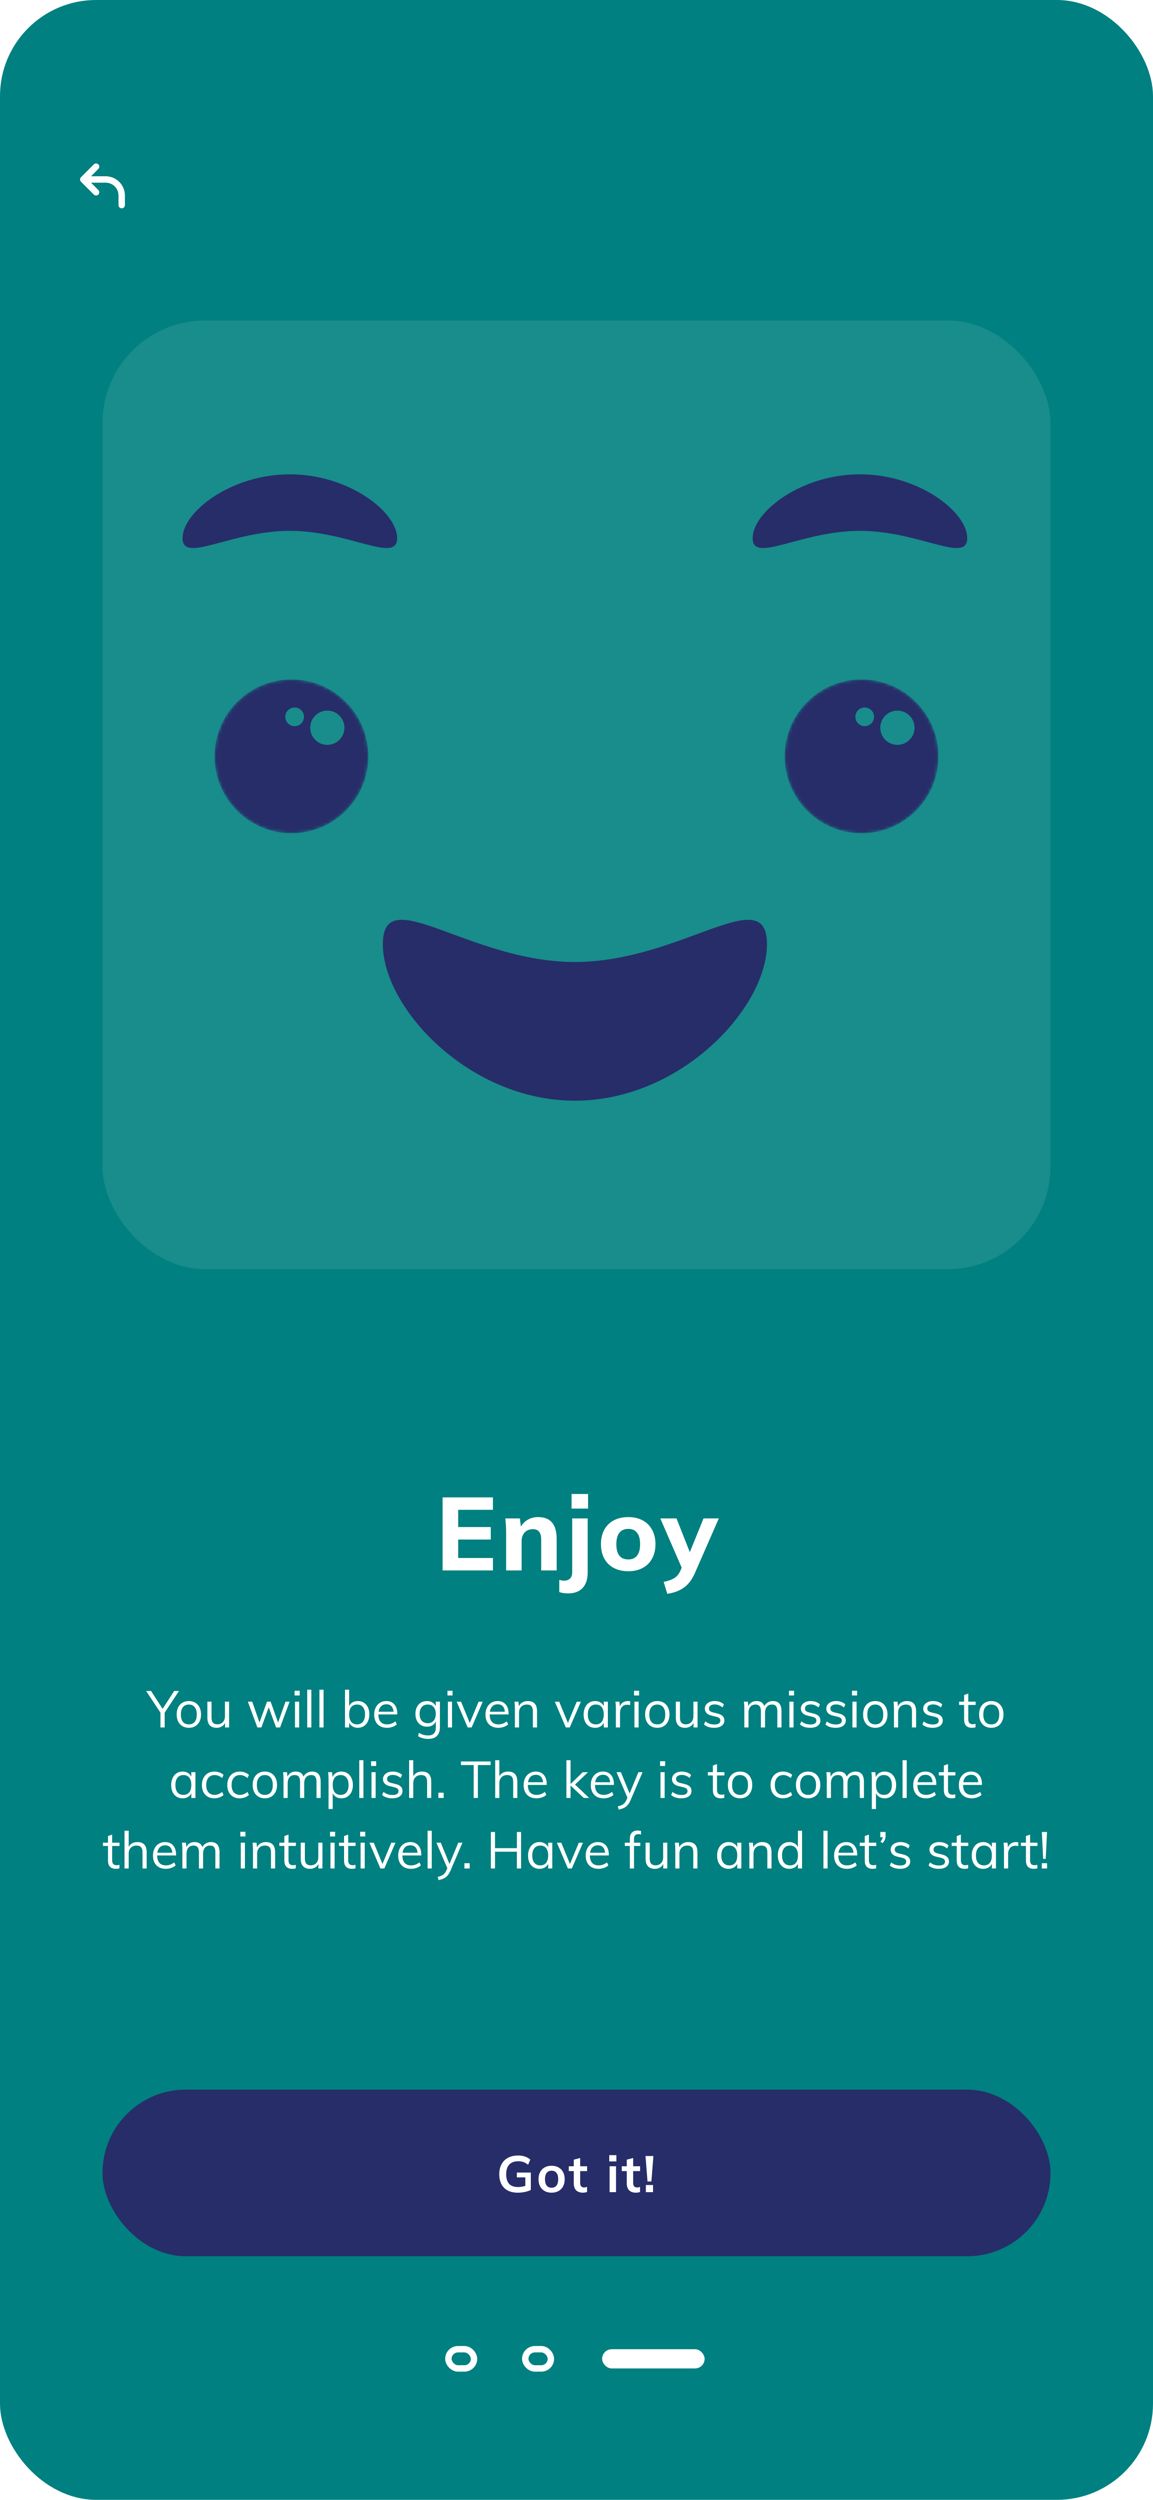 <svg width="360" height="780" viewBox="0 0 360 780" fill="none" xmlns="http://www.w3.org/2000/svg">
<g clip-path="url(#clip0_1_2584)">
<rect width="360" height="780" rx="30" fill="#008080"/>
<path d="M138.194 467.216H153.906V471.088H143.058V476.464H153.234V480.368H143.058V486.128H153.906V490H138.194V467.216ZM168.046 473.36C171.886 473.36 173.806 475.632 173.806 480.176V490H168.974V480.4C168.974 479.269 168.761 478.448 168.334 477.936C167.929 477.403 167.278 477.136 166.382 477.136C165.315 477.136 164.462 477.477 163.822 478.16C163.182 478.843 162.862 479.76 162.862 480.912V490H158.03V478.416C158.03 476.688 157.945 475.141 157.774 473.776H162.318L162.638 476.336C163.214 475.376 163.961 474.64 164.878 474.128C165.817 473.616 166.873 473.36 168.046 473.36ZM174.623 492.976C175.242 493.125 175.764 493.2 176.191 493.2C176.916 493.2 177.503 492.987 177.951 492.56C178.42 492.133 178.655 491.472 178.655 490.576V473.776H183.487V490.704C183.487 492.752 182.964 494.341 181.919 495.472C180.874 496.603 179.359 497.168 177.375 497.168C176.266 497.168 175.348 497.029 174.623 496.752V492.976ZM183.615 466.16V470.704H178.463V466.16H183.615ZM196.18 490.256C194.452 490.256 192.938 489.915 191.636 489.232C190.356 488.549 189.364 487.568 188.66 486.288C187.978 485.008 187.636 483.515 187.636 481.808C187.636 480.101 187.978 478.608 188.66 477.328C189.364 476.048 190.356 475.067 191.636 474.384C192.938 473.701 194.452 473.36 196.18 473.36C197.887 473.36 199.38 473.701 200.66 474.384C201.94 475.067 202.922 476.048 203.604 477.328C204.308 478.608 204.66 480.101 204.66 481.808C204.66 483.515 204.308 485.008 203.604 486.288C202.922 487.568 201.94 488.549 200.66 489.232C199.38 489.915 197.887 490.256 196.18 490.256ZM196.18 486.576C197.375 486.576 198.282 486.181 198.9 485.392C199.54 484.603 199.86 483.408 199.86 481.808C199.86 480.229 199.54 479.045 198.9 478.256C198.282 477.445 197.375 477.04 196.18 477.04C194.964 477.04 194.036 477.445 193.396 478.256C192.756 479.045 192.436 480.229 192.436 481.808C192.436 484.987 193.684 486.576 196.18 486.576ZM224.436 473.776L216.948 490.864C216.031 492.933 214.868 494.448 213.46 495.408C212.074 496.389 210.367 497.019 208.34 497.296L207.22 493.584C208.714 493.264 209.834 492.859 210.58 492.368C211.348 491.877 211.946 491.163 212.372 490.224L212.852 489.168L206.164 473.776H211.22L215.38 484.304L219.668 473.776H224.436Z" fill="white"/>
<path d="M51.41 534.392V539H50.098V534.376L45.618 527.608H47.154L50.77 533.208L54.386 527.608H55.89L51.41 534.392ZM58.967 539.112C58.209 539.112 57.543 538.941 56.967 538.6C56.391 538.259 55.943 537.773 55.623 537.144C55.313 536.515 55.159 535.779 55.159 534.936C55.159 534.093 55.313 533.357 55.623 532.728C55.943 532.099 56.391 531.613 56.967 531.272C57.543 530.931 58.209 530.76 58.967 530.76C59.724 530.76 60.391 530.931 60.967 531.272C61.543 531.613 61.985 532.099 62.295 532.728C62.615 533.357 62.775 534.093 62.775 534.936C62.775 535.779 62.615 536.515 62.295 537.144C61.985 537.773 61.543 538.259 60.967 538.6C60.391 538.941 59.724 539.112 58.967 539.112ZM58.967 538.04C59.767 538.04 60.38 537.779 60.807 537.256C61.233 536.723 61.447 535.949 61.447 534.936C61.447 533.955 61.228 533.197 60.791 532.664C60.353 532.12 59.745 531.848 58.967 531.848C58.177 531.848 57.564 532.12 57.127 532.664C56.689 533.197 56.471 533.955 56.471 534.936C56.471 535.949 56.684 536.723 57.111 537.256C57.548 537.779 58.167 538.04 58.967 538.04ZM71.531 530.952V539H70.267V537.608C70.011 538.099 69.653 538.472 69.195 538.728C68.736 538.984 68.219 539.112 67.643 539.112C66.694 539.112 65.974 538.845 65.483 538.312C64.992 537.779 64.747 536.989 64.747 535.944V530.952H66.043V535.912C66.043 536.637 66.192 537.171 66.491 537.512C66.79 537.853 67.243 538.024 67.851 538.024C68.566 538.024 69.141 537.795 69.579 537.336C70.016 536.867 70.235 536.253 70.235 535.496V530.952H71.531ZM90.425 530.952L87.449 539H86.201L83.897 532.712L81.609 539H80.361L77.385 530.952H78.745L81.017 537.448L83.369 530.952H84.505L86.825 537.464L89.145 530.952H90.425ZM92.107 530.952H93.403V539H92.107V530.952ZM93.563 527.544V529.016H91.979V527.544H93.563ZM95.92 527.224H97.216V539H95.92V527.224ZM99.732 527.224H101.028V539H99.732V527.224ZM111.733 530.76C112.437 530.76 113.061 530.931 113.605 531.272C114.149 531.613 114.57 532.099 114.869 532.728C115.167 533.347 115.317 534.072 115.317 534.904C115.317 535.736 115.167 536.472 114.869 537.112C114.57 537.741 114.149 538.232 113.605 538.584C113.061 538.936 112.437 539.112 111.733 539.112C111.103 539.112 110.554 538.973 110.085 538.696C109.615 538.419 109.258 538.024 109.013 537.512V539H107.717V527.224H109.013V532.376C109.247 531.853 109.599 531.453 110.069 531.176C110.549 530.899 111.103 530.76 111.733 530.76ZM111.493 538.04C112.271 538.04 112.879 537.768 113.317 537.224C113.754 536.669 113.973 535.896 113.973 534.904C113.973 533.933 113.754 533.181 113.317 532.648C112.89 532.115 112.282 531.848 111.493 531.848C110.693 531.848 110.079 532.115 109.653 532.648C109.226 533.181 109.013 533.944 109.013 534.936C109.013 535.928 109.226 536.696 109.653 537.24C110.079 537.773 110.693 538.04 111.493 538.04ZM124.047 534.936H118.143C118.153 535.96 118.388 536.733 118.847 537.256C119.316 537.779 119.993 538.04 120.879 538.04C121.817 538.04 122.681 537.725 123.471 537.096L123.903 538.04C123.551 538.371 123.097 538.632 122.543 538.824C121.999 539.016 121.439 539.112 120.863 539.112C119.604 539.112 118.617 538.744 117.903 538.008C117.188 537.261 116.831 536.243 116.831 534.952C116.831 534.131 116.991 533.405 117.311 532.776C117.631 532.136 118.079 531.64 118.655 531.288C119.231 530.936 119.887 530.76 120.623 530.76C121.689 530.76 122.527 531.112 123.135 531.816C123.743 532.509 124.047 533.469 124.047 534.696V534.936ZM120.639 531.768C119.967 531.768 119.417 531.971 118.991 532.376C118.575 532.781 118.308 533.352 118.191 534.088H122.879C122.815 533.331 122.591 532.755 122.207 532.36C121.833 531.965 121.311 531.768 120.639 531.768ZM137.354 530.952V538.936C137.354 540.131 137.044 541.032 136.426 541.64C135.818 542.259 134.916 542.568 133.722 542.568C132.495 542.568 131.439 542.291 130.554 541.736L130.778 540.68C131.29 540.968 131.77 541.176 132.218 541.304C132.676 541.432 133.178 541.496 133.722 541.496C134.5 541.496 135.087 541.288 135.482 540.872C135.876 540.467 136.074 539.859 136.074 539.048V537.144C135.828 537.656 135.466 538.056 134.986 538.344C134.516 538.621 133.956 538.76 133.306 538.76C132.602 538.76 131.972 538.595 131.418 538.264C130.874 537.933 130.452 537.464 130.154 536.856C129.855 536.248 129.706 535.549 129.706 534.76C129.706 533.971 129.855 533.272 130.154 532.664C130.452 532.056 130.874 531.587 131.418 531.256C131.972 530.925 132.602 530.76 133.306 530.76C133.946 530.76 134.5 530.899 134.97 531.176C135.45 531.453 135.812 531.843 136.058 532.344V530.952H137.354ZM133.562 537.672C134.34 537.672 134.948 537.416 135.386 536.904C135.834 536.381 136.058 535.667 136.058 534.76C136.058 533.853 135.834 533.144 135.386 532.632C134.948 532.109 134.34 531.848 133.562 531.848C132.772 531.848 132.148 532.109 131.69 532.632C131.242 533.144 131.018 533.853 131.018 534.76C131.018 535.667 131.242 536.381 131.69 536.904C132.148 537.416 132.772 537.672 133.562 537.672ZM139.842 530.952H141.138V539H139.842V530.952ZM141.298 527.544V529.016H139.714V527.544H141.298ZM150.726 530.968L147.254 539H146.022L142.598 530.968H143.958L146.678 537.592L149.43 530.968H150.726ZM158.797 534.936H152.893C152.903 535.96 153.138 536.733 153.597 537.256C154.066 537.779 154.743 538.04 155.629 538.04C156.567 538.04 157.431 537.725 158.221 537.096L158.653 538.04C158.301 538.371 157.847 538.632 157.293 538.824C156.749 539.016 156.189 539.112 155.613 539.112C154.354 539.112 153.367 538.744 152.653 538.008C151.938 537.261 151.581 536.243 151.581 534.952C151.581 534.131 151.741 533.405 152.061 532.776C152.381 532.136 152.829 531.64 153.405 531.288C153.981 530.936 154.637 530.76 155.373 530.76C156.439 530.76 157.277 531.112 157.885 531.816C158.493 532.509 158.797 533.469 158.797 534.696V534.936ZM155.389 531.768C154.717 531.768 154.167 531.971 153.741 532.376C153.325 532.781 153.058 533.352 152.941 534.088H157.629C157.565 533.331 157.341 532.755 156.957 532.36C156.583 531.965 156.061 531.768 155.389 531.768ZM164.78 530.76C166.71 530.76 167.676 531.821 167.676 533.944V539H166.38V534.008C166.38 533.261 166.23 532.717 165.932 532.376C165.633 532.024 165.164 531.848 164.524 531.848C163.777 531.848 163.18 532.077 162.732 532.536C162.284 532.995 162.06 533.613 162.06 534.392V539H160.764V533.208C160.764 532.376 160.721 531.624 160.636 530.952H161.868L161.996 532.392C162.241 531.869 162.609 531.469 163.1 531.192C163.59 530.904 164.15 530.76 164.78 530.76ZM181.367 530.968L177.895 539H176.663L173.239 530.968H174.599L177.319 537.592L180.071 530.968H181.367ZM189.789 530.952V539H188.509V537.544C188.274 538.045 187.917 538.435 187.437 538.712C186.968 538.979 186.418 539.112 185.789 539.112C185.074 539.112 184.445 538.941 183.901 538.6C183.368 538.259 182.952 537.779 182.653 537.16C182.365 536.531 182.221 535.8 182.221 534.968C182.221 534.136 182.37 533.405 182.669 532.776C182.968 532.136 183.384 531.64 183.917 531.288C184.461 530.936 185.085 530.76 185.789 530.76C186.418 530.76 186.968 530.899 187.437 531.176C187.906 531.453 188.264 531.843 188.509 532.344V530.952H189.789ZM186.045 538.04C186.834 538.04 187.442 537.773 187.869 537.24C188.296 536.696 188.509 535.928 188.509 534.936C188.509 533.944 188.296 533.181 187.869 532.648C187.442 532.115 186.834 531.848 186.045 531.848C185.256 531.848 184.637 532.125 184.189 532.68C183.752 533.224 183.533 533.987 183.533 534.968C183.533 535.949 183.752 536.707 184.189 537.24C184.626 537.773 185.245 538.04 186.045 538.04ZM196.039 530.76C196.306 530.76 196.551 530.792 196.775 530.856L196.743 532.04C196.498 531.955 196.215 531.912 195.895 531.912C195.116 531.912 194.535 532.157 194.151 532.648C193.778 533.128 193.591 533.715 193.591 534.408V539H192.295V533.208C192.295 532.376 192.252 531.624 192.167 530.952H193.399L193.527 532.44C193.73 531.896 194.055 531.48 194.503 531.192C194.951 530.904 195.463 530.76 196.039 530.76ZM198.092 530.952H199.388V539H198.092V530.952ZM199.548 527.544V529.016H197.964V527.544H199.548ZM205.232 539.112C204.475 539.112 203.808 538.941 203.232 538.6C202.656 538.259 202.208 537.773 201.888 537.144C201.579 536.515 201.424 535.779 201.424 534.936C201.424 534.093 201.579 533.357 201.888 532.728C202.208 532.099 202.656 531.613 203.232 531.272C203.808 530.931 204.475 530.76 205.232 530.76C205.99 530.76 206.656 530.931 207.232 531.272C207.808 531.613 208.251 532.099 208.56 532.728C208.88 533.357 209.04 534.093 209.04 534.936C209.04 535.779 208.88 536.515 208.56 537.144C208.251 537.773 207.808 538.259 207.232 538.6C206.656 538.941 205.99 539.112 205.232 539.112ZM205.232 538.04C206.032 538.04 206.646 537.779 207.072 537.256C207.499 536.723 207.712 535.949 207.712 534.936C207.712 533.955 207.494 533.197 207.056 532.664C206.619 532.12 206.011 531.848 205.232 531.848C204.443 531.848 203.83 532.12 203.392 532.664C202.955 533.197 202.736 533.955 202.736 534.936C202.736 535.949 202.95 536.723 203.376 537.256C203.814 537.779 204.432 538.04 205.232 538.04ZM217.797 530.952V539H216.533V537.608C216.277 538.099 215.919 538.472 215.461 538.728C215.002 538.984 214.485 539.112 213.909 539.112C212.959 539.112 212.239 538.845 211.749 538.312C211.258 537.779 211.013 536.989 211.013 535.944V530.952H212.309V535.912C212.309 536.637 212.458 537.171 212.757 537.512C213.055 537.853 213.509 538.024 214.117 538.024C214.831 538.024 215.407 537.795 215.845 537.336C216.282 536.867 216.501 536.253 216.501 535.496V530.952H217.797ZM223.015 539.112C221.66 539.112 220.588 538.765 219.799 538.072L220.231 537.112C220.668 537.453 221.111 537.699 221.559 537.848C222.007 537.997 222.508 538.072 223.063 538.072C223.671 538.072 224.13 537.971 224.439 537.768C224.759 537.555 224.919 537.251 224.919 536.856C224.919 536.536 224.812 536.28 224.599 536.088C224.386 535.896 224.034 535.747 223.543 535.64L222.183 535.32C221.511 535.171 220.988 534.904 220.615 534.52C220.252 534.136 220.071 533.677 220.071 533.144C220.071 532.44 220.354 531.869 220.919 531.432C221.484 530.984 222.231 530.76 223.159 530.76C223.724 530.76 224.258 530.851 224.759 531.032C225.26 531.213 225.682 531.475 226.023 531.816L225.591 532.76C224.834 532.131 224.023 531.816 223.159 531.816C222.583 531.816 222.135 531.928 221.815 532.152C221.506 532.365 221.351 532.669 221.351 533.064C221.351 533.395 221.447 533.656 221.639 533.848C221.842 534.04 222.162 534.189 222.599 534.296L223.959 534.632C224.706 534.803 225.26 535.069 225.623 535.432C225.986 535.784 226.167 536.248 226.167 536.824C226.167 537.517 225.884 538.072 225.319 538.488C224.754 538.904 223.986 539.112 223.015 539.112ZM241.332 530.76C243.114 530.76 244.004 531.821 244.004 533.944V539H242.708V534.008C242.708 533.251 242.575 532.701 242.308 532.36C242.052 532.019 241.631 531.848 241.044 531.848C240.362 531.848 239.828 532.077 239.444 532.536C239.06 532.995 238.868 533.619 238.868 534.408V539H237.572V534.008C237.572 533.261 237.439 532.717 237.172 532.376C236.906 532.024 236.479 531.848 235.892 531.848C235.21 531.848 234.671 532.077 234.276 532.536C233.892 532.995 233.7 533.619 233.7 534.408V539H232.404V533.208C232.404 532.376 232.362 531.624 232.276 530.952H233.508L233.636 532.36C233.86 531.848 234.191 531.453 234.628 531.176C235.076 530.899 235.594 530.76 236.18 530.76C236.82 530.76 237.343 530.888 237.748 531.144C238.154 531.4 238.452 531.795 238.644 532.328C238.89 531.848 239.247 531.469 239.716 531.192C240.196 530.904 240.735 530.76 241.332 530.76ZM246.467 530.952H247.763V539H246.467V530.952ZM247.923 527.544V529.016H246.339V527.544H247.923ZM252.999 539.112C251.645 539.112 250.573 538.765 249.783 538.072L250.215 537.112C250.653 537.453 251.095 537.699 251.543 537.848C251.991 537.997 252.493 538.072 253.047 538.072C253.655 538.072 254.114 537.971 254.423 537.768C254.743 537.555 254.903 537.251 254.903 536.856C254.903 536.536 254.797 536.28 254.583 536.088C254.37 535.896 254.018 535.747 253.527 535.64L252.167 535.32C251.495 535.171 250.973 534.904 250.599 534.52C250.237 534.136 250.055 533.677 250.055 533.144C250.055 532.44 250.338 531.869 250.903 531.432C251.469 530.984 252.215 530.76 253.143 530.76C253.709 530.76 254.242 530.851 254.743 531.032C255.245 531.213 255.666 531.475 256.007 531.816L255.575 532.76C254.818 532.131 254.007 531.816 253.143 531.816C252.567 531.816 252.119 531.928 251.799 532.152C251.49 532.365 251.335 532.669 251.335 533.064C251.335 533.395 251.431 533.656 251.623 533.848C251.826 534.04 252.146 534.189 252.583 534.296L253.943 534.632C254.69 534.803 255.245 535.069 255.607 535.432C255.97 535.784 256.151 536.248 256.151 536.824C256.151 537.517 255.869 538.072 255.303 538.488C254.738 538.904 253.97 539.112 252.999 539.112ZM260.937 539.112C259.582 539.112 258.51 538.765 257.721 538.072L258.153 537.112C258.59 537.453 259.033 537.699 259.481 537.848C259.929 537.997 260.43 538.072 260.985 538.072C261.593 538.072 262.051 537.971 262.361 537.768C262.681 537.555 262.841 537.251 262.841 536.856C262.841 536.536 262.734 536.28 262.521 536.088C262.307 535.896 261.955 535.747 261.465 535.64L260.105 535.32C259.433 535.171 258.91 534.904 258.537 534.52C258.174 534.136 257.993 533.677 257.993 533.144C257.993 532.44 258.275 531.869 258.841 531.432C259.406 530.984 260.153 530.76 261.081 530.76C261.646 530.76 262.179 530.851 262.681 531.032C263.182 531.213 263.603 531.475 263.945 531.816L263.513 532.76C262.755 532.131 261.945 531.816 261.081 531.816C260.505 531.816 260.057 531.928 259.737 532.152C259.427 532.365 259.273 532.669 259.273 533.064C259.273 533.395 259.369 533.656 259.561 533.848C259.763 534.04 260.083 534.189 260.521 534.296L261.881 534.632C262.627 534.803 263.182 535.069 263.545 535.432C263.907 535.784 264.089 536.248 264.089 536.824C264.089 537.517 263.806 538.072 263.241 538.488C262.675 538.904 261.907 539.112 260.937 539.112ZM266.154 530.952H267.45V539H266.154V530.952ZM267.61 527.544V529.016H266.026V527.544H267.61ZM273.295 539.112C272.537 539.112 271.871 538.941 271.295 538.6C270.719 538.259 270.271 537.773 269.951 537.144C269.641 536.515 269.487 535.779 269.487 534.936C269.487 534.093 269.641 533.357 269.951 532.728C270.271 532.099 270.719 531.613 271.295 531.272C271.871 530.931 272.537 530.76 273.295 530.76C274.052 530.76 274.719 530.931 275.295 531.272C275.871 531.613 276.313 532.099 276.623 532.728C276.943 533.357 277.103 534.093 277.103 534.936C277.103 535.779 276.943 536.515 276.623 537.144C276.313 537.773 275.871 538.259 275.295 538.6C274.719 538.941 274.052 539.112 273.295 539.112ZM273.295 538.04C274.095 538.04 274.708 537.779 275.135 537.256C275.561 536.723 275.775 535.949 275.775 534.936C275.775 533.955 275.556 533.197 275.119 532.664C274.681 532.12 274.073 531.848 273.295 531.848C272.505 531.848 271.892 532.12 271.455 532.664C271.017 533.197 270.799 533.955 270.799 534.936C270.799 535.949 271.012 536.723 271.439 537.256C271.876 537.779 272.495 538.04 273.295 538.04ZM283.139 530.76C285.07 530.76 286.035 531.821 286.035 533.944V539H284.739V534.008C284.739 533.261 284.59 532.717 284.291 532.376C283.992 532.024 283.523 531.848 282.883 531.848C282.136 531.848 281.539 532.077 281.091 532.536C280.643 532.995 280.419 533.613 280.419 534.392V539H279.123V533.208C279.123 532.376 279.08 531.624 278.995 530.952H280.227L280.355 532.392C280.6 531.869 280.968 531.469 281.459 531.192C281.95 530.904 282.51 530.76 283.139 530.76ZM291.202 539.112C289.848 539.112 288.776 538.765 287.986 538.072L288.418 537.112C288.856 537.453 289.298 537.699 289.746 537.848C290.194 537.997 290.696 538.072 291.25 538.072C291.858 538.072 292.317 537.971 292.626 537.768C292.946 537.555 293.106 537.251 293.106 536.856C293.106 536.536 293 536.28 292.786 536.088C292.573 535.896 292.221 535.747 291.73 535.64L290.37 535.32C289.698 535.171 289.176 534.904 288.802 534.52C288.44 534.136 288.258 533.677 288.258 533.144C288.258 532.44 288.541 531.869 289.106 531.432C289.672 530.984 290.418 530.76 291.346 530.76C291.912 530.76 292.445 530.851 292.946 531.032C293.448 531.213 293.869 531.475 294.21 531.816L293.778 532.76C293.021 532.131 292.21 531.816 291.346 531.816C290.77 531.816 290.322 531.928 290.002 532.152C289.693 532.365 289.538 532.669 289.538 533.064C289.538 533.395 289.634 533.656 289.826 533.848C290.029 534.04 290.349 534.189 290.786 534.296L292.146 534.632C292.893 534.803 293.448 535.069 293.81 535.432C294.173 535.784 294.354 536.248 294.354 536.824C294.354 537.517 294.072 538.072 293.506 538.488C292.941 538.904 292.173 539.112 291.202 539.112ZM302.32 531.976V536.376C302.32 536.973 302.442 537.395 302.688 537.64C302.933 537.875 303.28 537.992 303.728 537.992C304.026 537.992 304.314 537.944 304.592 537.848V538.952C304.261 539.059 303.888 539.112 303.472 539.112C302.704 539.112 302.101 538.899 301.664 538.472C301.237 538.035 301.024 537.395 301.024 536.552V531.976H299.456V530.952H301.024V528.888L302.32 528.424V530.952H304.624V531.976H302.32ZM309.514 539.112C308.756 539.112 308.09 538.941 307.514 538.6C306.938 538.259 306.49 537.773 306.17 537.144C305.86 536.515 305.706 535.779 305.706 534.936C305.706 534.093 305.86 533.357 306.17 532.728C306.49 532.099 306.938 531.613 307.514 531.272C308.09 530.931 308.756 530.76 309.514 530.76C310.271 530.76 310.938 530.931 311.514 531.272C312.09 531.613 312.532 532.099 312.842 532.728C313.162 533.357 313.322 534.093 313.322 534.936C313.322 535.779 313.162 536.515 312.842 537.144C312.532 537.773 312.09 538.259 311.514 538.6C310.938 538.941 310.271 539.112 309.514 539.112ZM309.514 538.04C310.314 538.04 310.927 537.779 311.354 537.256C311.78 536.723 311.994 535.949 311.994 534.936C311.994 533.955 311.775 533.197 311.338 532.664C310.9 532.12 310.292 531.848 309.514 531.848C308.724 531.848 308.111 532.12 307.674 532.664C307.236 533.197 307.018 533.955 307.018 534.936C307.018 535.949 307.231 536.723 307.658 537.256C308.095 537.779 308.714 538.04 309.514 538.04ZM61.016 552.952V561H59.736V559.544C59.501 560.045 59.144 560.435 58.664 560.712C58.194 560.979 57.645 561.112 57.016 561.112C56.301 561.112 55.672 560.941 55.128 560.6C54.594 560.259 54.178 559.779 53.88 559.16C53.592 558.531 53.448 557.8 53.448 556.968C53.448 556.136 53.597 555.405 53.896 554.776C54.194 554.136 54.61 553.64 55.144 553.288C55.688 552.936 56.312 552.76 57.016 552.76C57.645 552.76 58.194 552.899 58.664 553.176C59.133 553.453 59.49 553.843 59.736 554.344V552.952H61.016ZM57.272 560.04C58.061 560.04 58.669 559.773 59.096 559.24C59.522 558.696 59.736 557.928 59.736 556.936C59.736 555.944 59.522 555.181 59.096 554.648C58.669 554.115 58.061 553.848 57.272 553.848C56.482 553.848 55.864 554.125 55.416 554.68C54.978 555.224 54.76 555.987 54.76 556.968C54.76 557.949 54.978 558.707 55.416 559.24C55.853 559.773 56.472 560.04 57.272 560.04ZM66.897 561.112C66.119 561.112 65.436 560.941 64.849 560.6C64.273 560.259 63.825 559.779 63.505 559.16C63.196 558.531 63.041 557.8 63.041 556.968C63.041 556.136 63.201 555.405 63.521 554.776C63.841 554.136 64.295 553.64 64.881 553.288C65.479 552.936 66.172 552.76 66.961 552.76C67.505 552.76 68.028 552.856 68.529 553.048C69.041 553.229 69.463 553.485 69.793 553.816L69.361 554.776C68.956 554.456 68.561 554.221 68.177 554.072C67.804 553.923 67.42 553.848 67.025 553.848C66.204 553.848 65.559 554.125 65.089 554.68C64.62 555.224 64.385 555.987 64.385 556.968C64.385 557.939 64.615 558.696 65.073 559.24C65.543 559.773 66.193 560.04 67.025 560.04C67.42 560.04 67.804 559.965 68.177 559.816C68.561 559.667 68.956 559.432 69.361 559.112L69.793 560.072C69.452 560.392 69.02 560.648 68.497 560.84C67.985 561.021 67.452 561.112 66.897 561.112ZM74.819 561.112C74.041 561.112 73.358 560.941 72.771 560.6C72.195 560.259 71.747 559.779 71.427 559.16C71.118 558.531 70.963 557.8 70.963 556.968C70.963 556.136 71.123 555.405 71.443 554.776C71.763 554.136 72.217 553.64 72.803 553.288C73.401 552.936 74.094 552.76 74.883 552.76C75.427 552.76 75.95 552.856 76.451 553.048C76.963 553.229 77.385 553.485 77.715 553.816L77.283 554.776C76.878 554.456 76.483 554.221 76.099 554.072C75.726 553.923 75.342 553.848 74.947 553.848C74.126 553.848 73.481 554.125 73.011 554.68C72.542 555.224 72.307 555.987 72.307 556.968C72.307 557.939 72.537 558.696 72.995 559.24C73.465 559.773 74.115 560.04 74.947 560.04C75.342 560.04 75.726 559.965 76.099 559.816C76.483 559.667 76.878 559.432 77.283 559.112L77.715 560.072C77.374 560.392 76.942 560.648 76.419 560.84C75.907 561.021 75.374 561.112 74.819 561.112ZM82.693 561.112C81.936 561.112 81.269 560.941 80.693 560.6C80.117 560.259 79.669 559.773 79.349 559.144C79.04 558.515 78.885 557.779 78.885 556.936C78.885 556.093 79.04 555.357 79.349 554.728C79.669 554.099 80.117 553.613 80.693 553.272C81.269 552.931 81.936 552.76 82.693 552.76C83.451 552.76 84.117 552.931 84.693 553.272C85.269 553.613 85.712 554.099 86.021 554.728C86.341 555.357 86.501 556.093 86.501 556.936C86.501 557.779 86.341 558.515 86.021 559.144C85.712 559.773 85.269 560.259 84.693 560.6C84.117 560.941 83.451 561.112 82.693 561.112ZM82.693 560.04C83.493 560.04 84.106 559.779 84.533 559.256C84.96 558.723 85.173 557.949 85.173 556.936C85.173 555.955 84.954 555.197 84.517 554.664C84.08 554.12 83.472 553.848 82.693 553.848C81.904 553.848 81.29 554.12 80.853 554.664C80.416 555.197 80.197 555.955 80.197 556.936C80.197 557.949 80.41 558.723 80.837 559.256C81.275 559.779 81.893 560.04 82.693 560.04ZM97.449 552.76C99.231 552.76 100.121 553.821 100.121 555.944V561H98.825V556.008C98.825 555.251 98.692 554.701 98.425 554.36C98.169 554.019 97.748 553.848 97.161 553.848C96.479 553.848 95.945 554.077 95.561 554.536C95.177 554.995 94.985 555.619 94.985 556.408V561H93.689V556.008C93.689 555.261 93.556 554.717 93.289 554.376C93.023 554.024 92.596 553.848 92.009 553.848C91.327 553.848 90.788 554.077 90.393 554.536C90.009 554.995 89.817 555.619 89.817 556.408V561H88.521V555.208C88.521 554.376 88.479 553.624 88.393 552.952H89.625L89.753 554.36C89.977 553.848 90.308 553.453 90.745 553.176C91.193 552.899 91.711 552.76 92.297 552.76C92.937 552.76 93.46 552.888 93.865 553.144C94.271 553.4 94.569 553.795 94.761 554.328C95.007 553.848 95.364 553.469 95.833 553.192C96.313 552.904 96.852 552.76 97.449 552.76ZM106.6 552.76C107.304 552.76 107.928 552.936 108.472 553.288C109.016 553.64 109.437 554.136 109.736 554.776C110.035 555.405 110.184 556.136 110.184 556.968C110.184 557.8 110.035 558.531 109.736 559.16C109.437 559.779 109.016 560.259 108.472 560.6C107.939 560.941 107.315 561.112 106.6 561.112C105.971 561.112 105.421 560.973 104.952 560.696C104.483 560.419 104.125 560.024 103.88 559.512V564.456H102.584V555.208C102.584 554.376 102.541 553.624 102.456 552.952H103.688L103.816 554.504C104.04 553.949 104.392 553.523 104.872 553.224C105.363 552.915 105.939 552.76 106.6 552.76ZM106.36 560.04C107.149 560.04 107.757 559.773 108.184 559.24C108.621 558.707 108.84 557.949 108.84 556.968C108.84 555.987 108.621 555.224 108.184 554.68C107.747 554.125 107.139 553.848 106.36 553.848C105.56 553.848 104.947 554.115 104.52 554.648C104.093 555.181 103.88 555.944 103.88 556.936C103.88 557.928 104.093 558.696 104.52 559.24C104.947 559.773 105.56 560.04 106.36 560.04ZM112.178 549.224H113.474V561H112.178V549.224ZM115.99 552.952H117.286V561H115.99V552.952ZM117.446 549.544V551.016H115.862V549.544H117.446ZM122.523 561.112C121.168 561.112 120.096 560.765 119.307 560.072L119.739 559.112C120.176 559.453 120.619 559.699 121.067 559.848C121.515 559.997 122.016 560.072 122.571 560.072C123.179 560.072 123.637 559.971 123.947 559.768C124.267 559.555 124.427 559.251 124.427 558.856C124.427 558.536 124.32 558.28 124.107 558.088C123.893 557.896 123.541 557.747 123.051 557.64L121.691 557.32C121.019 557.171 120.496 556.904 120.123 556.52C119.76 556.136 119.579 555.677 119.579 555.144C119.579 554.44 119.861 553.869 120.427 553.432C120.992 552.984 121.739 552.76 122.667 552.76C123.232 552.76 123.765 552.851 124.267 553.032C124.768 553.213 125.189 553.475 125.531 553.816L125.099 554.76C124.341 554.131 123.531 553.816 122.667 553.816C122.091 553.816 121.643 553.928 121.323 554.152C121.013 554.365 120.859 554.669 120.859 555.064C120.859 555.395 120.955 555.656 121.147 555.848C121.349 556.04 121.669 556.189 122.107 556.296L123.467 556.632C124.213 556.803 124.768 557.069 125.131 557.432C125.493 557.784 125.675 558.248 125.675 558.824C125.675 559.517 125.392 560.072 124.827 560.488C124.261 560.904 123.493 561.112 122.523 561.112ZM131.756 552.76C133.687 552.76 134.652 553.821 134.652 555.944V561H133.356V556.008C133.356 555.261 133.207 554.717 132.908 554.376C132.61 554.024 132.14 553.848 131.5 553.848C130.754 553.848 130.156 554.077 129.708 554.536C129.26 554.995 129.036 555.613 129.036 556.392V561H127.74V549.224H129.036V554.264C129.292 553.773 129.655 553.4 130.124 553.144C130.604 552.888 131.148 552.76 131.756 552.76ZM138.524 559.352V561H136.876V559.352H138.524ZM147.887 550.728H143.919V549.608H153.183V550.728H149.215V561H147.887V550.728ZM158.631 552.76C160.562 552.76 161.527 553.821 161.527 555.944V561H160.231V556.008C160.231 555.261 160.082 554.717 159.783 554.376C159.485 554.024 159.015 553.848 158.375 553.848C157.629 553.848 157.031 554.077 156.583 554.536C156.135 554.995 155.911 555.613 155.911 556.392V561H154.615V549.224H155.911V554.264C156.167 553.773 156.53 553.4 156.999 553.144C157.479 552.888 158.023 552.76 158.631 552.76ZM170.711 556.936H164.807C164.817 557.96 165.052 558.733 165.511 559.256C165.98 559.779 166.657 560.04 167.543 560.04C168.481 560.04 169.345 559.725 170.135 559.096L170.567 560.04C170.215 560.371 169.761 560.632 169.207 560.824C168.663 561.016 168.103 561.112 167.527 561.112C166.268 561.112 165.281 560.744 164.567 560.008C163.852 559.261 163.495 558.243 163.495 556.952C163.495 556.131 163.655 555.405 163.975 554.776C164.295 554.136 164.743 553.64 165.319 553.288C165.895 552.936 166.551 552.76 167.287 552.76C168.353 552.76 169.191 553.112 169.799 553.816C170.407 554.509 170.711 555.469 170.711 556.696V556.936ZM167.303 553.768C166.631 553.768 166.081 553.971 165.655 554.376C165.239 554.781 164.972 555.352 164.855 556.088H169.543C169.479 555.331 169.255 554.755 168.871 554.36C168.497 553.965 167.975 553.768 167.303 553.768ZM182.274 561L178.146 557.128V561H176.85V549.224H178.146V556.648L181.938 552.968H183.586L179.554 556.824L183.97 561H182.274ZM191.679 556.936H185.775C185.786 557.96 186.021 558.733 186.479 559.256C186.949 559.779 187.626 560.04 188.511 560.04C189.45 560.04 190.314 559.725 191.103 559.096L191.535 560.04C191.183 560.371 190.73 560.632 190.175 560.824C189.631 561.016 189.071 561.112 188.495 561.112C187.237 561.112 186.25 560.744 185.535 560.008C184.821 559.261 184.463 558.243 184.463 556.952C184.463 556.131 184.623 555.405 184.943 554.776C185.263 554.136 185.711 553.64 186.287 553.288C186.863 552.936 187.519 552.76 188.255 552.76C189.322 552.76 190.159 553.112 190.767 553.816C191.375 554.509 191.679 555.469 191.679 556.696V556.936ZM188.271 553.768C187.599 553.768 187.05 553.971 186.623 554.376C186.207 554.781 185.941 555.352 185.823 556.088H190.511C190.447 555.331 190.223 554.755 189.839 554.36C189.466 553.965 188.943 553.768 188.271 553.768ZM200.625 552.952L196.865 561.736C196.47 562.653 195.974 563.325 195.377 563.752C194.779 564.179 194.043 564.472 193.169 564.632L192.897 563.624C193.654 563.453 194.225 563.224 194.609 562.936C195.003 562.659 195.329 562.227 195.585 561.64L195.905 560.92L192.497 552.952H193.857L196.577 559.592L199.329 552.952H200.625ZM206.225 552.952H207.521V561H206.225V552.952ZM207.681 549.544V551.016H206.097V549.544H207.681ZM212.757 561.112C211.402 561.112 210.33 560.765 209.541 560.072L209.973 559.112C210.41 559.453 210.853 559.699 211.301 559.848C211.749 559.997 212.25 560.072 212.805 560.072C213.413 560.072 213.872 559.971 214.181 559.768C214.501 559.555 214.661 559.251 214.661 558.856C214.661 558.536 214.554 558.28 214.341 558.088C214.128 557.896 213.776 557.747 213.285 557.64L211.925 557.32C211.253 557.171 210.73 556.904 210.357 556.52C209.994 556.136 209.813 555.677 209.813 555.144C209.813 554.44 210.096 553.869 210.661 553.432C211.226 552.984 211.973 552.76 212.901 552.76C213.466 552.76 214 552.851 214.501 553.032C215.002 553.213 215.424 553.475 215.765 553.816L215.333 554.76C214.576 554.131 213.765 553.816 212.901 553.816C212.325 553.816 211.877 553.928 211.557 554.152C211.248 554.365 211.093 554.669 211.093 555.064C211.093 555.395 211.189 555.656 211.381 555.848C211.584 556.04 211.904 556.189 212.341 556.296L213.701 556.632C214.448 556.803 215.002 557.069 215.365 557.432C215.728 557.784 215.909 558.248 215.909 558.824C215.909 559.517 215.626 560.072 215.061 560.488C214.496 560.904 213.728 561.112 212.757 561.112ZM223.874 553.976V558.376C223.874 558.973 223.997 559.395 224.242 559.64C224.488 559.875 224.834 559.992 225.282 559.992C225.581 559.992 225.869 559.944 226.146 559.848V560.952C225.816 561.059 225.442 561.112 225.026 561.112C224.258 561.112 223.656 560.899 223.218 560.472C222.792 560.035 222.578 559.395 222.578 558.552V553.976H221.01V552.952H222.578V550.888L223.874 550.424V552.952H226.178V553.976H223.874ZM231.068 561.112C230.311 561.112 229.644 560.941 229.068 560.6C228.492 560.259 228.044 559.773 227.724 559.144C227.415 558.515 227.26 557.779 227.26 556.936C227.26 556.093 227.415 555.357 227.724 554.728C228.044 554.099 228.492 553.613 229.068 553.272C229.644 552.931 230.311 552.76 231.068 552.76C231.826 552.76 232.492 552.931 233.068 553.272C233.644 553.613 234.087 554.099 234.396 554.728C234.716 555.357 234.876 556.093 234.876 556.936C234.876 557.779 234.716 558.515 234.396 559.144C234.087 559.773 233.644 560.259 233.068 560.6C232.492 560.941 231.826 561.112 231.068 561.112ZM231.068 560.04C231.868 560.04 232.482 559.779 232.908 559.256C233.335 558.723 233.548 557.949 233.548 556.936C233.548 555.955 233.33 555.197 232.892 554.664C232.455 554.12 231.847 553.848 231.068 553.848C230.279 553.848 229.666 554.12 229.228 554.664C228.791 555.197 228.572 555.955 228.572 556.936C228.572 557.949 228.786 558.723 229.212 559.256C229.65 559.779 230.268 560.04 231.068 560.04ZM244.444 561.112C243.666 561.112 242.983 560.941 242.396 560.6C241.82 560.259 241.372 559.779 241.052 559.16C240.743 558.531 240.588 557.8 240.588 556.968C240.588 556.136 240.748 555.405 241.068 554.776C241.388 554.136 241.842 553.64 242.428 553.288C243.026 552.936 243.719 552.76 244.508 552.76C245.052 552.76 245.575 552.856 246.076 553.048C246.588 553.229 247.01 553.485 247.34 553.816L246.908 554.776C246.503 554.456 246.108 554.221 245.724 554.072C245.351 553.923 244.967 553.848 244.572 553.848C243.751 553.848 243.106 554.125 242.636 554.68C242.167 555.224 241.932 555.987 241.932 556.968C241.932 557.939 242.162 558.696 242.62 559.24C243.09 559.773 243.74 560.04 244.572 560.04C244.967 560.04 245.351 559.965 245.724 559.816C246.108 559.667 246.503 559.432 246.908 559.112L247.34 560.072C246.999 560.392 246.567 560.648 246.044 560.84C245.532 561.021 244.999 561.112 244.444 561.112ZM252.318 561.112C251.561 561.112 250.894 560.941 250.318 560.6C249.742 560.259 249.294 559.773 248.974 559.144C248.665 558.515 248.51 557.779 248.51 556.936C248.51 556.093 248.665 555.357 248.974 554.728C249.294 554.099 249.742 553.613 250.318 553.272C250.894 552.931 251.561 552.76 252.318 552.76C253.076 552.76 253.742 552.931 254.318 553.272C254.894 553.613 255.337 554.099 255.646 554.728C255.966 555.357 256.126 556.093 256.126 556.936C256.126 557.779 255.966 558.515 255.646 559.144C255.337 559.773 254.894 560.259 254.318 560.6C253.742 560.941 253.076 561.112 252.318 561.112ZM252.318 560.04C253.118 560.04 253.732 559.779 254.158 559.256C254.585 558.723 254.798 557.949 254.798 556.936C254.798 555.955 254.58 555.197 254.142 554.664C253.705 554.12 253.097 553.848 252.318 553.848C251.529 553.848 250.916 554.12 250.478 554.664C250.041 555.197 249.822 555.955 249.822 556.936C249.822 557.949 250.036 558.723 250.462 559.256C250.9 559.779 251.518 560.04 252.318 560.04ZM267.074 552.76C268.856 552.76 269.746 553.821 269.746 555.944V561H268.45V556.008C268.45 555.251 268.317 554.701 268.05 554.36C267.794 554.019 267.373 553.848 266.786 553.848C266.104 553.848 265.57 554.077 265.186 554.536C264.802 554.995 264.61 555.619 264.61 556.408V561H263.314V556.008C263.314 555.261 263.181 554.717 262.914 554.376C262.648 554.024 262.221 553.848 261.634 553.848C260.952 553.848 260.413 554.077 260.018 554.536C259.634 554.995 259.442 555.619 259.442 556.408V561H258.146V555.208C258.146 554.376 258.104 553.624 258.018 552.952H259.25L259.378 554.36C259.602 553.848 259.933 553.453 260.37 553.176C260.818 552.899 261.336 552.76 261.922 552.76C262.562 552.76 263.085 552.888 263.49 553.144C263.896 553.4 264.194 553.795 264.386 554.328C264.632 553.848 264.989 553.469 265.458 553.192C265.938 552.904 266.477 552.76 267.074 552.76ZM276.225 552.76C276.929 552.76 277.553 552.936 278.097 553.288C278.641 553.64 279.062 554.136 279.361 554.776C279.66 555.405 279.809 556.136 279.809 556.968C279.809 557.8 279.66 558.531 279.361 559.16C279.062 559.779 278.641 560.259 278.097 560.6C277.564 560.941 276.94 561.112 276.225 561.112C275.596 561.112 275.046 560.973 274.577 560.696C274.108 560.419 273.75 560.024 273.505 559.512V564.456H272.209V555.208C272.209 554.376 272.166 553.624 272.081 552.952H273.313L273.441 554.504C273.665 553.949 274.017 553.523 274.497 553.224C274.988 552.915 275.564 552.76 276.225 552.76ZM275.985 560.04C276.774 560.04 277.382 559.773 277.809 559.24C278.246 558.707 278.465 557.949 278.465 556.968C278.465 555.987 278.246 555.224 277.809 554.68C277.372 554.125 276.764 553.848 275.985 553.848C275.185 553.848 274.572 554.115 274.145 554.648C273.718 555.181 273.505 555.944 273.505 556.936C273.505 557.928 273.718 558.696 274.145 559.24C274.572 559.773 275.185 560.04 275.985 560.04ZM281.803 549.224H283.099V561H281.803V549.224ZM292.351 556.936H286.447C286.458 557.96 286.693 558.733 287.151 559.256C287.621 559.779 288.298 560.04 289.183 560.04C290.122 560.04 290.986 559.725 291.775 559.096L292.207 560.04C291.855 560.371 291.402 560.632 290.847 560.824C290.303 561.016 289.743 561.112 289.167 561.112C287.909 561.112 286.922 560.744 286.207 560.008C285.493 559.261 285.135 558.243 285.135 556.952C285.135 556.131 285.295 555.405 285.615 554.776C285.935 554.136 286.383 553.64 286.959 553.288C287.535 552.936 288.191 552.76 288.927 552.76C289.994 552.76 290.831 553.112 291.439 553.816C292.047 554.509 292.351 555.469 292.351 556.696V556.936ZM288.943 553.768C288.271 553.768 287.722 553.971 287.295 554.376C286.879 554.781 286.613 555.352 286.495 556.088H291.183C291.119 555.331 290.895 554.755 290.511 554.36C290.138 553.965 289.615 553.768 288.943 553.768ZM295.999 553.976V558.376C295.999 558.973 296.122 559.395 296.367 559.64C296.613 559.875 296.959 559.992 297.407 559.992C297.706 559.992 297.994 559.944 298.271 559.848V560.952C297.941 561.059 297.567 561.112 297.151 561.112C296.383 561.112 295.781 560.899 295.343 560.472C294.917 560.035 294.703 559.395 294.703 558.552V553.976H293.135V552.952H294.703V550.888L295.999 550.424V552.952H298.303V553.976H295.999ZM306.601 556.936H300.697C300.708 557.96 300.943 558.733 301.401 559.256C301.871 559.779 302.548 560.04 303.433 560.04C304.372 560.04 305.236 559.725 306.025 559.096L306.457 560.04C306.105 560.371 305.652 560.632 305.097 560.824C304.553 561.016 303.993 561.112 303.417 561.112C302.159 561.112 301.172 560.744 300.457 560.008C299.743 559.261 299.385 558.243 299.385 556.952C299.385 556.131 299.545 555.405 299.865 554.776C300.185 554.136 300.633 553.64 301.209 553.288C301.785 552.936 302.441 552.76 303.177 552.76C304.244 552.76 305.081 553.112 305.689 553.816C306.297 554.509 306.601 555.469 306.601 556.696V556.936ZM303.193 553.768C302.521 553.768 301.972 553.971 301.545 554.376C301.129 554.781 300.863 555.352 300.745 556.088H305.433C305.369 555.331 305.145 554.755 304.761 554.36C304.388 553.965 303.865 553.768 303.193 553.768ZM35.015 575.976V580.376C35.015 580.973 35.138 581.395 35.383 581.64C35.628 581.875 35.975 581.992 36.423 581.992C36.722 581.992 37.01 581.944 37.287 581.848V582.952C36.956 583.059 36.583 583.112 36.167 583.112C35.399 583.112 34.796 582.899 34.359 582.472C33.932 582.035 33.719 581.395 33.719 580.552V575.976H32.151V574.952H33.719V572.888L35.015 572.424V574.952H37.319V575.976H35.015ZM42.897 574.76C44.828 574.76 45.793 575.821 45.793 577.944V583H44.497V578.008C44.497 577.261 44.347 576.717 44.049 576.376C43.75 576.024 43.281 575.848 42.641 575.848C41.894 575.848 41.297 576.077 40.849 576.536C40.401 576.995 40.177 577.613 40.177 578.392V583H38.881V571.224H40.177V576.264C40.433 575.773 40.795 575.4 41.265 575.144C41.745 574.888 42.289 574.76 42.897 574.76ZM54.976 578.936H49.072C49.083 579.96 49.318 580.733 49.776 581.256C50.245 581.779 50.923 582.04 51.808 582.04C52.747 582.04 53.611 581.725 54.4 581.096L54.832 582.04C54.48 582.371 54.027 582.632 53.472 582.824C52.928 583.016 52.368 583.112 51.792 583.112C50.533 583.112 49.547 582.744 48.832 582.008C48.117 581.261 47.76 580.243 47.76 578.952C47.76 578.131 47.92 577.405 48.24 576.776C48.56 576.136 49.008 575.64 49.584 575.288C50.16 574.936 50.816 574.76 51.552 574.76C52.619 574.76 53.456 575.112 54.064 575.816C54.672 576.509 54.976 577.469 54.976 578.696V578.936ZM51.568 575.768C50.896 575.768 50.347 575.971 49.92 576.376C49.504 576.781 49.237 577.352 49.12 578.088H53.808C53.744 577.331 53.52 576.755 53.136 576.36C52.763 575.965 52.24 575.768 51.568 575.768ZM65.871 574.76C67.653 574.76 68.543 575.821 68.543 577.944V583H67.247V578.008C67.247 577.251 67.114 576.701 66.847 576.36C66.591 576.019 66.17 575.848 65.583 575.848C64.901 575.848 64.367 576.077 63.983 576.536C63.599 576.995 63.407 577.619 63.407 578.408V583H62.111V578.008C62.111 577.261 61.978 576.717 61.711 576.376C61.445 576.024 61.018 575.848 60.431 575.848C59.749 575.848 59.21 576.077 58.815 576.536C58.431 576.995 58.239 577.619 58.239 578.408V583H56.943V577.208C56.943 576.376 56.901 575.624 56.815 574.952H58.047L58.175 576.36C58.399 575.848 58.73 575.453 59.167 575.176C59.615 574.899 60.133 574.76 60.719 574.76C61.359 574.76 61.882 574.888 62.287 575.144C62.693 575.4 62.991 575.795 63.183 576.328C63.429 575.848 63.786 575.469 64.255 575.192C64.735 574.904 65.274 574.76 65.871 574.76ZM75.178 574.952H76.474V583H75.178V574.952ZM76.634 571.544V573.016H75.05V571.544H76.634ZM83.006 574.76C84.937 574.76 85.902 575.821 85.902 577.944V583H84.606V578.008C84.606 577.261 84.457 576.717 84.158 576.376C83.859 576.024 83.39 575.848 82.75 575.848C82.004 575.848 81.406 576.077 80.958 576.536C80.51 576.995 80.286 577.613 80.286 578.392V583H78.99V577.208C78.99 576.376 78.948 575.624 78.862 574.952H80.094L80.222 576.392C80.468 575.869 80.835 575.469 81.326 575.192C81.817 574.904 82.377 574.76 83.006 574.76ZM90.078 575.976V580.376C90.078 580.973 90.2 581.395 90.446 581.64C90.691 581.875 91.038 581.992 91.486 581.992C91.784 581.992 92.072 581.944 92.35 581.848V582.952C92.019 583.059 91.646 583.112 91.23 583.112C90.462 583.112 89.859 582.899 89.422 582.472C88.995 582.035 88.782 581.395 88.782 580.552V575.976H87.214V574.952H88.782V572.888L90.078 572.424V574.952H92.382V575.976H90.078ZM100.679 574.952V583H99.415V581.608C99.159 582.099 98.802 582.472 98.343 582.728C97.885 582.984 97.367 583.112 96.791 583.112C95.842 583.112 95.122 582.845 94.631 582.312C94.141 581.779 93.895 580.989 93.895 579.944V574.952H95.191V579.912C95.191 580.637 95.341 581.171 95.639 581.512C95.938 581.853 96.391 582.024 96.999 582.024C97.714 582.024 98.29 581.795 98.727 581.336C99.165 580.867 99.383 580.253 99.383 579.496V574.952H100.679ZM103.178 574.952H104.474V583H103.178V574.952ZM104.634 571.544V573.016H103.05V571.544H104.634ZM108.718 575.976V580.376C108.718 580.973 108.841 581.395 109.086 581.64C109.332 581.875 109.678 581.992 110.126 581.992C110.425 581.992 110.713 581.944 110.99 581.848V582.952C110.66 583.059 110.286 583.112 109.87 583.112C109.102 583.112 108.5 582.899 108.062 582.472C107.636 582.035 107.422 581.395 107.422 580.552V575.976H105.854V574.952H107.422V572.888L108.718 572.424V574.952H111.022V575.976H108.718ZM112.584 574.952H113.88V583H112.584V574.952ZM114.04 571.544V573.016H112.456V571.544H114.04ZM123.468 574.968L119.996 583H118.764L115.34 574.968H116.7L119.42 581.592L122.172 574.968H123.468ZM131.539 578.936H125.635C125.645 579.96 125.88 580.733 126.339 581.256C126.808 581.779 127.485 582.04 128.371 582.04C129.309 582.04 130.173 581.725 130.963 581.096L131.395 582.04C131.043 582.371 130.589 582.632 130.035 582.824C129.491 583.016 128.931 583.112 128.355 583.112C127.096 583.112 126.109 582.744 125.395 582.008C124.68 581.261 124.323 580.243 124.323 578.952C124.323 578.131 124.483 577.405 124.803 576.776C125.123 576.136 125.571 575.64 126.147 575.288C126.723 574.936 127.379 574.76 128.115 574.76C129.181 574.76 130.019 575.112 130.627 575.816C131.235 576.509 131.539 577.469 131.539 578.696V578.936ZM128.131 575.768C127.459 575.768 126.909 575.971 126.483 576.376C126.067 576.781 125.8 577.352 125.683 578.088H130.371C130.307 577.331 130.083 576.755 129.699 576.36C129.325 575.965 128.803 575.768 128.131 575.768ZM133.506 571.224H134.802V583H133.506V571.224ZM144.39 574.952L140.63 583.736C140.236 584.653 139.74 585.325 139.142 585.752C138.545 586.179 137.809 586.472 136.934 586.632L136.662 585.624C137.42 585.453 137.99 585.224 138.374 584.936C138.769 584.659 139.094 584.227 139.35 583.64L139.67 582.92L136.262 574.952H137.622L140.342 581.592L143.094 574.952H144.39ZM146.649 581.352V583H145.001V581.352H146.649ZM162.7 571.608V583H161.388V577.768H154.556V583H153.26V571.608H154.556V576.664H161.388V571.608H162.7ZM172.438 574.952V583H171.158V581.544C170.923 582.045 170.566 582.435 170.086 582.712C169.616 582.979 169.067 583.112 168.438 583.112C167.723 583.112 167.094 582.941 166.55 582.6C166.016 582.259 165.6 581.779 165.302 581.16C165.014 580.531 164.87 579.8 164.87 578.968C164.87 578.136 165.019 577.405 165.318 576.776C165.616 576.136 166.032 575.64 166.566 575.288C167.11 574.936 167.734 574.76 168.438 574.76C169.067 574.76 169.616 574.899 170.086 575.176C170.555 575.453 170.912 575.843 171.158 576.344V574.952H172.438ZM168.694 582.04C169.483 582.04 170.091 581.773 170.518 581.24C170.944 580.696 171.158 579.928 171.158 578.936C171.158 577.944 170.944 577.181 170.518 576.648C170.091 576.115 169.483 575.848 168.694 575.848C167.904 575.848 167.286 576.125 166.838 576.68C166.4 577.224 166.182 577.987 166.182 578.968C166.182 579.949 166.4 580.707 166.838 581.24C167.275 581.773 167.894 582.04 168.694 582.04ZM182.015 574.968L178.543 583H177.311L173.887 574.968H175.247L177.967 581.592L180.719 574.968H182.015ZM190.086 578.936H184.182C184.192 579.96 184.427 580.733 184.886 581.256C185.355 581.779 186.032 582.04 186.918 582.04C187.856 582.04 188.72 581.725 189.51 581.096L189.942 582.04C189.59 582.371 189.136 582.632 188.582 582.824C188.038 583.016 187.478 583.112 186.902 583.112C185.643 583.112 184.656 582.744 183.942 582.008C183.227 581.261 182.87 580.243 182.87 578.952C182.87 578.131 183.03 577.405 183.35 576.776C183.67 576.136 184.118 575.64 184.694 575.288C185.27 574.936 185.926 574.76 186.662 574.76C187.728 574.76 188.566 575.112 189.174 575.816C189.782 576.509 190.086 577.469 190.086 578.696V578.936ZM186.678 575.768C186.006 575.768 185.456 575.971 185.03 576.376C184.614 576.781 184.347 577.352 184.23 578.088H188.918C188.854 577.331 188.63 576.755 188.246 576.36C187.872 575.965 187.35 575.768 186.678 575.768ZM199.313 572.28C198.886 572.28 198.55 572.403 198.305 572.648C198.07 572.883 197.953 573.293 197.953 573.88V574.952H199.921V575.976H197.953V583H196.657V575.976H195.089V574.952H196.657V573.72C196.657 572.877 196.865 572.243 197.281 571.816C197.707 571.379 198.299 571.16 199.057 571.16C199.43 571.16 199.793 571.208 200.145 571.304V572.408C199.846 572.323 199.569 572.28 199.313 572.28ZM208.351 574.952V583H207.087V581.608C206.831 582.099 206.474 582.472 206.015 582.728C205.557 582.984 205.039 583.112 204.463 583.112C203.514 583.112 202.794 582.845 202.303 582.312C201.813 581.779 201.567 580.989 201.567 579.944V574.952H202.863V579.912C202.863 580.637 203.013 581.171 203.311 581.512C203.61 581.853 204.063 582.024 204.671 582.024C205.386 582.024 205.962 581.795 206.399 581.336C206.837 580.867 207.055 580.253 207.055 579.496V574.952H208.351ZM214.866 574.76C216.796 574.76 217.762 575.821 217.762 577.944V583H216.466V578.008C216.466 577.261 216.316 576.717 216.018 576.376C215.719 576.024 215.25 575.848 214.61 575.848C213.863 575.848 213.266 576.077 212.818 576.536C212.37 576.995 212.146 577.613 212.146 578.392V583H210.85V577.208C210.85 576.376 210.807 575.624 210.722 574.952H211.954L212.082 576.392C212.327 575.869 212.695 575.469 213.186 575.192C213.676 574.904 214.236 574.76 214.866 574.76ZM231.469 574.952V583H230.189V581.544C229.954 582.045 229.597 582.435 229.117 582.712C228.647 582.979 228.098 583.112 227.469 583.112C226.754 583.112 226.125 582.941 225.581 582.6C225.047 582.259 224.631 581.779 224.333 581.16C224.045 580.531 223.901 579.8 223.901 578.968C223.901 578.136 224.05 577.405 224.349 576.776C224.647 576.136 225.063 575.64 225.597 575.288C226.141 574.936 226.765 574.76 227.469 574.76C228.098 574.76 228.647 574.899 229.117 575.176C229.586 575.453 229.943 575.843 230.189 576.344V574.952H231.469ZM227.725 582.04C228.514 582.04 229.122 581.773 229.549 581.24C229.975 580.696 230.189 579.928 230.189 578.936C230.189 577.944 229.975 577.181 229.549 576.648C229.122 576.115 228.514 575.848 227.725 575.848C226.935 575.848 226.317 576.125 225.869 576.68C225.431 577.224 225.213 577.987 225.213 578.968C225.213 579.949 225.431 580.707 225.869 581.24C226.306 581.773 226.925 582.04 227.725 582.04ZM237.991 574.76C239.921 574.76 240.887 575.821 240.887 577.944V583H239.591V578.008C239.591 577.261 239.441 576.717 239.143 576.376C238.844 576.024 238.375 575.848 237.735 575.848C236.988 575.848 236.391 576.077 235.943 576.536C235.495 576.995 235.271 577.613 235.271 578.392V583H233.975V577.208C233.975 576.376 233.932 575.624 233.847 574.952H235.079L235.207 576.392C235.452 575.869 235.82 575.469 236.311 575.192C236.801 574.904 237.361 574.76 237.991 574.76ZM250.422 571.224V583H249.142V581.544C248.907 582.045 248.55 582.435 248.07 582.712C247.601 582.979 247.051 583.112 246.422 583.112C245.718 583.112 245.094 582.936 244.55 582.584C244.017 582.232 243.601 581.741 243.302 581.112C243.003 580.472 242.854 579.736 242.854 578.904C242.854 578.072 242.998 577.347 243.286 576.728C243.585 576.099 244.006 575.613 244.55 575.272C245.094 574.931 245.718 574.76 246.422 574.76C247.051 574.76 247.601 574.899 248.07 575.176C248.539 575.443 248.891 575.821 249.126 576.312V571.224H250.422ZM246.678 582.04C247.467 582.04 248.075 581.773 248.502 581.24C248.929 580.696 249.142 579.928 249.142 578.936C249.142 577.955 248.929 577.197 248.502 576.664C248.075 576.12 247.467 575.848 246.678 575.848C245.889 575.848 245.27 576.115 244.822 576.648C244.385 577.181 244.166 577.933 244.166 578.904C244.166 579.896 244.385 580.669 244.822 581.224C245.27 581.768 245.889 582.04 246.678 582.04ZM257.1 571.224H258.396V583H257.1V571.224ZM267.648 578.936H261.744C261.755 579.96 261.989 580.733 262.448 581.256C262.917 581.779 263.595 582.04 264.48 582.04C265.419 582.04 266.283 581.725 267.072 581.096L267.504 582.04C267.152 582.371 266.699 582.632 266.144 582.824C265.6 583.016 265.04 583.112 264.464 583.112C263.205 583.112 262.219 582.744 261.504 582.008C260.789 581.261 260.432 580.243 260.432 578.952C260.432 578.131 260.592 577.405 260.912 576.776C261.232 576.136 261.68 575.64 262.256 575.288C262.832 574.936 263.488 574.76 264.224 574.76C265.291 574.76 266.128 575.112 266.736 575.816C267.344 576.509 267.648 577.469 267.648 578.696V578.936ZM264.24 575.768C263.568 575.768 263.019 575.971 262.592 576.376C262.176 576.781 261.909 577.352 261.792 578.088H266.48C266.416 577.331 266.192 576.755 265.808 576.36C265.435 575.965 264.912 575.768 264.24 575.768ZM271.296 575.976V580.376C271.296 580.973 271.419 581.395 271.664 581.64C271.91 581.875 272.256 581.992 272.704 581.992C273.003 581.992 273.291 581.944 273.568 581.848V582.952C273.238 583.059 272.864 583.112 272.448 583.112C271.68 583.112 271.078 582.899 270.64 582.472C270.214 582.035 270 581.395 270 580.552V575.976H268.432V574.952H270V572.888L271.296 572.424V574.952H273.6V575.976H271.296ZM276.508 571.608V572.776C276.508 573.224 276.433 573.635 276.284 574.008C276.135 574.381 275.884 574.749 275.532 575.112L274.924 574.632C275.34 574.152 275.575 573.693 275.628 573.256H274.86V571.608H276.508ZM281.038 583.112C279.684 583.112 278.612 582.765 277.822 582.072L278.254 581.112C278.692 581.453 279.134 581.699 279.582 581.848C280.03 581.997 280.532 582.072 281.086 582.072C281.694 582.072 282.153 581.971 282.462 581.768C282.782 581.555 282.942 581.251 282.942 580.856C282.942 580.536 282.836 580.28 282.622 580.088C282.409 579.896 282.057 579.747 281.566 579.64L280.206 579.32C279.534 579.171 279.012 578.904 278.638 578.52C278.276 578.136 278.094 577.677 278.094 577.144C278.094 576.44 278.377 575.869 278.942 575.432C279.508 574.984 280.254 574.76 281.182 574.76C281.748 574.76 282.281 574.851 282.782 575.032C283.284 575.213 283.705 575.475 284.046 575.816L283.614 576.76C282.857 576.131 282.046 575.816 281.182 575.816C280.606 575.816 280.158 575.928 279.838 576.152C279.529 576.365 279.374 576.669 279.374 577.064C279.374 577.395 279.47 577.656 279.662 577.848C279.865 578.04 280.185 578.189 280.622 578.296L281.982 578.632C282.729 578.803 283.284 579.069 283.646 579.432C284.009 579.784 284.19 580.248 284.19 580.824C284.19 581.517 283.908 582.072 283.342 582.488C282.777 582.904 282.009 583.112 281.038 583.112ZM293.148 583.112C291.793 583.112 290.721 582.765 289.932 582.072L290.364 581.112C290.801 581.453 291.244 581.699 291.692 581.848C292.14 581.997 292.641 582.072 293.196 582.072C293.804 582.072 294.262 581.971 294.572 581.768C294.892 581.555 295.052 581.251 295.052 580.856C295.052 580.536 294.945 580.28 294.732 580.088C294.518 579.896 294.166 579.747 293.676 579.64L292.316 579.32C291.644 579.171 291.121 578.904 290.748 578.52C290.385 578.136 290.204 577.677 290.204 577.144C290.204 576.44 290.486 575.869 291.052 575.432C291.617 574.984 292.364 574.76 293.292 574.76C293.857 574.76 294.39 574.851 294.892 575.032C295.393 575.213 295.814 575.475 296.156 575.816L295.724 576.76C294.966 576.131 294.156 575.816 293.292 575.816C292.716 575.816 292.268 575.928 291.948 576.152C291.638 576.365 291.484 576.669 291.484 577.064C291.484 577.395 291.58 577.656 291.772 577.848C291.974 578.04 292.294 578.189 292.732 578.296L294.092 578.632C294.838 578.803 295.393 579.069 295.756 579.432C296.118 579.784 296.3 580.248 296.3 580.824C296.3 581.517 296.017 582.072 295.452 582.488C294.886 582.904 294.118 583.112 293.148 583.112ZM300.015 575.976V580.376C300.015 580.973 300.138 581.395 300.383 581.64C300.628 581.875 300.975 581.992 301.423 581.992C301.722 581.992 302.01 581.944 302.287 581.848V582.952C301.956 583.059 301.583 583.112 301.167 583.112C300.399 583.112 299.796 582.899 299.359 582.472C298.932 582.035 298.719 581.395 298.719 580.552V575.976H297.151V574.952H298.719V572.888L300.015 572.424V574.952H302.319V575.976H300.015ZM310.969 574.952V583H309.689V581.544C309.454 582.045 309.097 582.435 308.617 582.712C308.147 582.979 307.598 583.112 306.969 583.112C306.254 583.112 305.625 582.941 305.081 582.6C304.547 582.259 304.131 581.779 303.833 581.16C303.545 580.531 303.401 579.8 303.401 578.968C303.401 578.136 303.55 577.405 303.849 576.776C304.147 576.136 304.563 575.64 305.097 575.288C305.641 574.936 306.265 574.76 306.969 574.76C307.598 574.76 308.147 574.899 308.617 575.176C309.086 575.453 309.443 575.843 309.689 576.344V574.952H310.969ZM307.225 582.04C308.014 582.04 308.622 581.773 309.049 581.24C309.475 580.696 309.689 579.928 309.689 578.936C309.689 577.944 309.475 577.181 309.049 576.648C308.622 576.115 308.014 575.848 307.225 575.848C306.435 575.848 305.817 576.125 305.369 576.68C304.931 577.224 304.713 577.987 304.713 578.968C304.713 579.949 304.931 580.707 305.369 581.24C305.806 581.773 306.425 582.04 307.225 582.04ZM317.219 574.76C317.485 574.76 317.731 574.792 317.955 574.856L317.923 576.04C317.677 575.955 317.395 575.912 317.075 575.912C316.296 575.912 315.715 576.157 315.331 576.648C314.957 577.128 314.771 577.715 314.771 578.408V583H313.475V577.208C313.475 576.376 313.432 575.624 313.347 574.952H314.579L314.707 576.44C314.909 575.896 315.235 575.48 315.683 575.192C316.131 574.904 316.643 574.76 317.219 574.76ZM321.624 575.976V580.376C321.624 580.973 321.747 581.395 321.992 581.64C322.238 581.875 322.584 581.992 323.032 581.992C323.331 581.992 323.619 581.944 323.896 581.848V582.952C323.566 583.059 323.192 583.112 322.776 583.112C322.008 583.112 321.406 582.899 320.968 582.472C320.542 582.035 320.328 581.395 320.328 580.552V575.976H318.76V574.952H320.328V572.888L321.624 572.424V574.952H323.928V575.976H321.624ZM325.298 571.608H326.914L326.498 580.008H325.698L325.298 571.608ZM326.93 581.352V583H325.282V581.352H326.93Z" fill="white"/>
<rect opacity="0.1" x="32" y="100" width="296" height="296" rx="32" fill="white"/>
<mask id="mask0_1_2584" style="mask-type:alpha" maskUnits="userSpaceOnUse" x="245" y="212" width="48" height="48">
<circle cx="269" cy="236" r="24" fill="#2C3032"/>
</mask>
<g mask="url(#mask0_1_2584)">
<path fill-rule="evenodd" clip-rule="evenodd" d="M293 236C293 249.255 282.255 260 269 260C255.745 260 245 249.255 245 236C245 222.745 255.745 212 269 212C282.255 212 293 222.745 293 236ZM285.543 227.066C285.543 230.018 283.15 232.412 280.197 232.412C277.245 232.412 274.852 230.018 274.852 227.066C274.852 224.113 277.245 221.72 280.197 221.72C283.15 221.72 285.543 224.113 285.543 227.066ZM269.991 226.58C271.602 226.58 272.907 225.274 272.907 223.664C272.907 222.053 271.602 220.748 269.991 220.748C268.381 220.748 267.075 222.053 267.075 223.664C267.075 225.274 268.381 226.58 269.991 226.58Z" fill="#272D69"/>
</g>
<mask id="mask1_1_2584" style="mask-type:alpha" maskUnits="userSpaceOnUse" x="67" y="212" width="48" height="48">
<circle cx="91" cy="236" r="24" fill="#2C3032"/>
</mask>
<g mask="url(#mask1_1_2584)">
<path fill-rule="evenodd" clip-rule="evenodd" d="M115 236C115 249.255 104.255 260 91 260C77.745 260 67 249.255 67 236C67 222.745 77.745 212 91 212C104.255 212 115 222.745 115 236ZM107.543 227.066C107.543 230.018 105.15 232.412 102.197 232.412C99.245 232.412 96.852 230.018 96.852 227.066C96.852 224.113 99.245 221.72 102.197 221.72C105.15 221.72 107.543 224.113 107.543 227.066ZM91.991 226.58C93.602 226.58 94.907 225.274 94.907 223.664C94.907 222.053 93.602 220.748 91.991 220.748C90.381 220.748 89.075 222.053 89.075 223.664C89.075 225.274 90.381 226.58 91.991 226.58Z" fill="#272D69"/>
</g>
<path d="M239.466 294.591C239.466 314.469 212.618 343.438 179.5 343.438C146.382 343.438 119.534 314.469 119.534 294.591C119.534 274.712 146.382 300.161 179.5 300.161C212.618 300.161 239.466 274.712 239.466 294.591Z" fill="#272D69"/>
<path d="M302 167.907C302 159.806 287.002 148 268.5 148C249.998 148 235 159.806 235 167.907C235 176.008 249.998 165.637 268.5 165.637C287.002 165.637 302 176.008 302 167.907Z" fill="#272D69"/>
<path d="M124 167.907C124 159.806 109.002 148 90.5 148C71.999 148 57 159.806 57 167.907C57 176.008 71.999 165.637 90.5 165.637C109.002 165.637 124 176.008 124 167.907Z" fill="#272D69"/>
<rect x="32" y="652" width="296" height="52" rx="26" fill="#272D69"/>
<path d="M161.688 684.16C160.419 684.16 159.352 683.925 158.488 683.456C157.624 682.987 156.973 682.32 156.536 681.456C156.099 680.592 155.88 679.568 155.88 678.384C155.88 677.189 156.115 676.16 156.584 675.296C157.053 674.421 157.725 673.749 158.6 673.28C159.485 672.8 160.547 672.56 161.784 672.56C162.605 672.56 163.325 672.672 163.944 672.896C164.563 673.109 165.107 673.424 165.576 673.84L164.888 675.44C164.547 675.173 164.221 674.96 163.912 674.8C163.603 674.64 163.283 674.528 162.952 674.464C162.621 674.389 162.237 674.352 161.8 674.352C160.563 674.352 159.624 674.704 158.984 675.408C158.355 676.101 158.04 677.099 158.04 678.4C158.04 679.701 158.339 680.693 158.936 681.376C159.544 682.059 160.493 682.4 161.784 682.4C162.221 682.4 162.659 682.357 163.096 682.272C163.544 682.187 163.981 682.064 164.408 681.904L164.024 682.768V679.392H161.384V677.888H165.736V683.312C165.213 683.579 164.589 683.787 163.864 683.936C163.139 684.085 162.413 684.16 161.688 684.16ZM172.22 684.16C171.388 684.16 170.668 683.989 170.06 683.648C169.452 683.307 168.977 682.821 168.636 682.192C168.305 681.563 168.14 680.816 168.14 679.952C168.14 679.088 168.305 678.347 168.636 677.728C168.977 677.099 169.452 676.613 170.06 676.272C170.668 675.931 171.388 675.76 172.22 675.76C173.052 675.76 173.772 675.931 174.38 676.272C174.998 676.613 175.473 677.099 175.804 677.728C176.145 678.347 176.316 679.088 176.316 679.952C176.316 680.816 176.145 681.563 175.804 682.192C175.473 682.821 174.998 683.307 174.38 683.648C173.772 683.989 173.052 684.16 172.22 684.16ZM172.22 682.624C172.849 682.624 173.35 682.405 173.724 681.968C174.097 681.52 174.284 680.848 174.284 679.952C174.284 679.056 174.097 678.389 173.724 677.952C173.35 677.515 172.849 677.296 172.22 677.296C171.59 677.296 171.089 677.515 170.716 677.952C170.342 678.389 170.156 679.056 170.156 679.952C170.156 680.848 170.342 681.52 170.716 681.968C171.089 682.405 171.59 682.624 172.22 682.624ZM182.058 684.16C181.098 684.16 180.373 683.909 179.882 683.408C179.392 682.907 179.146 682.155 179.146 681.152V677.424H177.594V675.92H179.146V673.856L181.146 673.344V675.92H183.306V677.424H181.146V681.024C181.146 681.579 181.253 681.968 181.466 682.192C181.68 682.416 181.973 682.528 182.346 682.528C182.549 682.528 182.72 682.512 182.858 682.48C183.008 682.448 183.152 682.405 183.29 682.352V683.936C183.109 684.011 182.906 684.064 182.682 684.096C182.469 684.139 182.261 684.16 182.058 684.16ZM190.336 684V675.92H192.336V684H190.336ZM190.224 674.4V672.448H192.448V674.4H190.224ZM198.603 684.16C197.643 684.16 196.918 683.909 196.427 683.408C195.937 682.907 195.691 682.155 195.691 681.152V677.424H194.139V675.92H195.691V673.856L197.691 673.344V675.92H199.851V677.424H197.691V681.024C197.691 681.579 197.798 681.968 198.011 682.192C198.225 682.416 198.518 682.528 198.891 682.528C199.094 682.528 199.265 682.512 199.403 682.48C199.553 682.448 199.697 682.405 199.835 682.352V683.936C199.654 684.011 199.451 684.064 199.227 684.096C199.014 684.139 198.806 684.16 198.603 684.16ZM202.169 680.656L201.545 672.72H204.009L203.385 680.656H202.169ZM201.657 684V681.776H203.897V684H201.657Z" fill="white"/>
<rect x="140" y="733" width="8" height="6" rx="3" stroke="white" stroke-width="2"/>
<rect x="164" y="733" width="8" height="6" rx="3" stroke="white" stroke-width="2"/>
<rect x="188" y="733" width="32" height="6" rx="3" fill="white"/>
<g filter="url(#filter0_b_1_2584)">
<path fill-rule="evenodd" clip-rule="evenodd" d="M28.414 57L30.707 59.293C31.098 59.683 31.098 60.317 30.707 60.707C30.317 61.098 29.683 61.098 29.293 60.707L25.293 56.707C24.902 56.317 24.902 55.683 25.293 55.293L29.293 51.293C29.683 50.902 30.317 50.902 30.707 51.293C31.098 51.683 31.098 52.317 30.707 52.707L28.414 55L33 55C36.314 55 39 57.686 39 61L39 64C39 64.552 38.552 65 38 65C37.448 65 37 64.552 37 64L37 61C37 58.791 35.209 57 33 57L28.414 57Z" fill="white"/>
</g>
</g>
<defs>
<filter id="filter0_b_1_2584" x="-6" y="-6" width="373" height="96" filterUnits="userSpaceOnUse" color-interpolation-filters="sRGB">
<feFlood flood-opacity="0" result="BackgroundImageFix"/>
<feGaussianBlur in="BackgroundImageFix" stdDeviation="3"/>
<feComposite in2="SourceAlpha" operator="in" result="effect1_backgroundBlur_1_2584"/>
<feBlend mode="normal" in="SourceGraphic" in2="effect1_backgroundBlur_1_2584" result="shape"/>
</filter>
<clipPath id="clip0_1_2584">
<rect width="360" height="780" rx="30" fill="white"/>
</clipPath>
</defs>
</svg>
